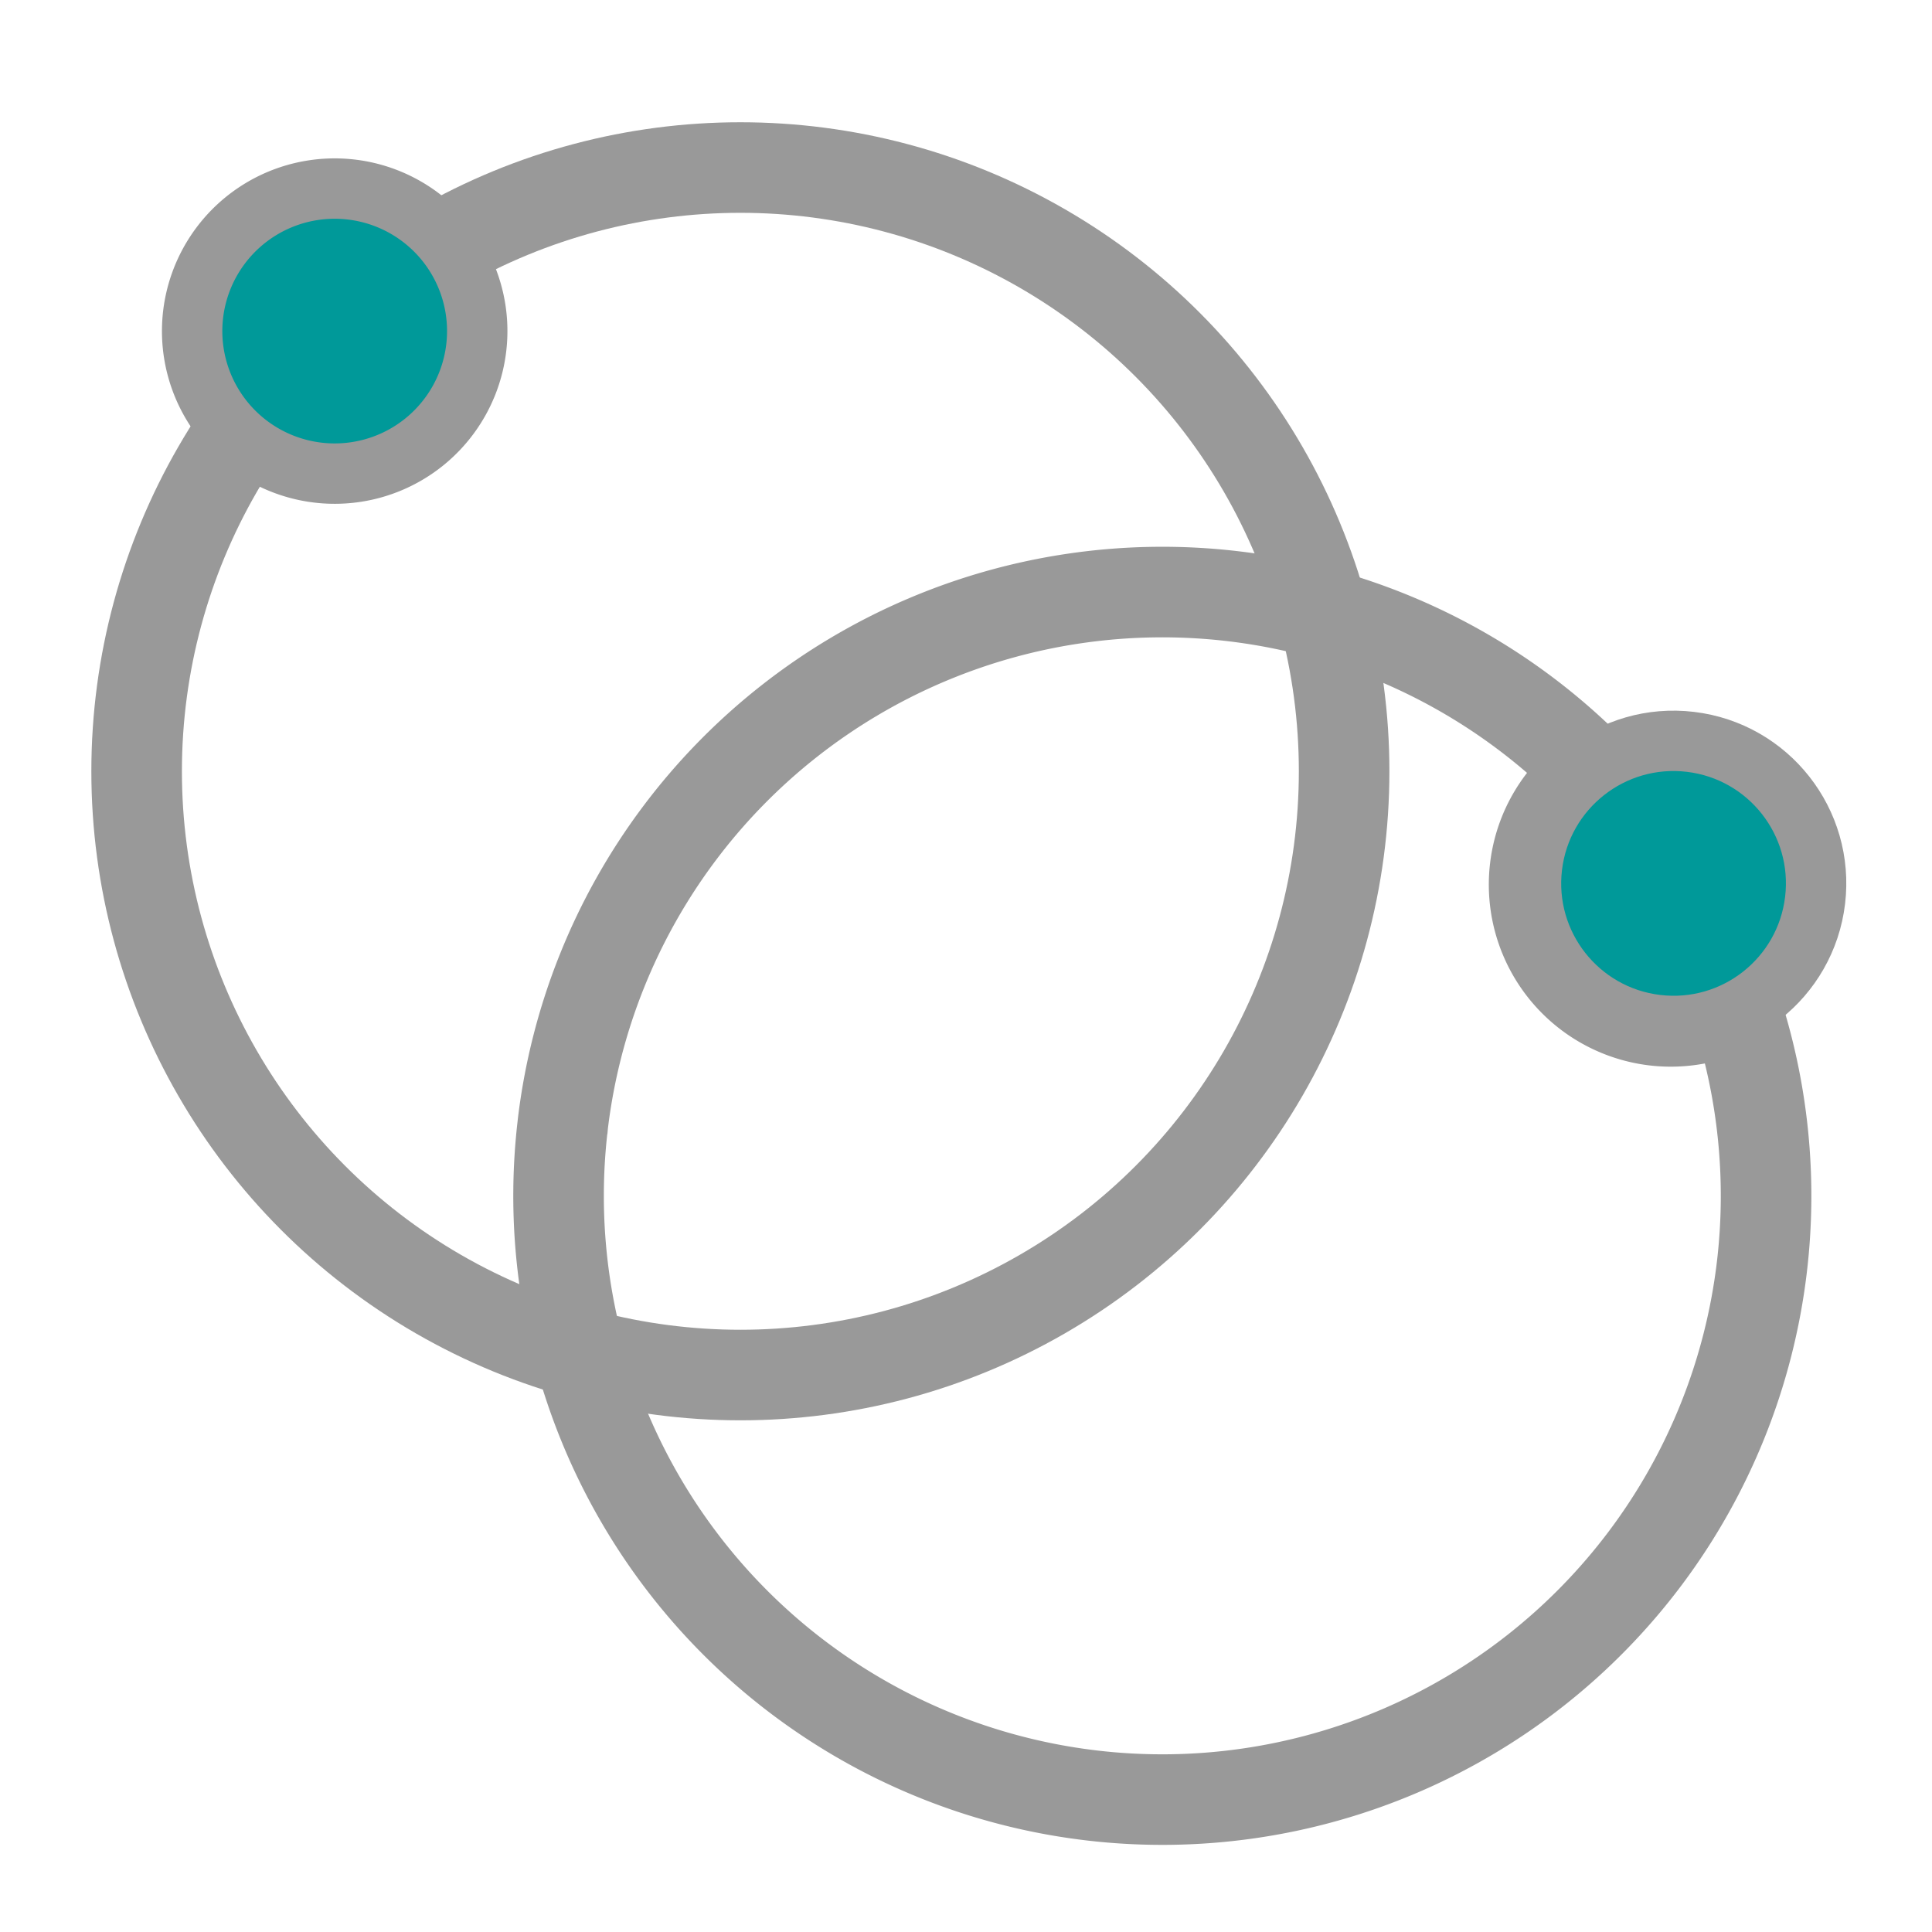 <?xml version="1.0" encoding="UTF-8" standalone="no"?>
<svg
   xmlns:dc="http://purl.org/dc/elements/1.1/"
   xmlns:cc="http://creativecommons.org/ns#"
   xmlns:rdf="http://www.w3.org/1999/02/22-rdf-syntax-ns#"
   xmlns:svg="http://www.w3.org/2000/svg"
   xmlns="http://www.w3.org/2000/svg"
   xmlns:sodipodi="http://sodipodi.sourceforge.net/DTD/sodipodi-0.dtd"
   xmlns:inkscape="http://www.inkscape.org/namespaces/inkscape"
   width="32.0px"
   height="32.0px"
   viewBox="0 0 32.0 32.0"
   version="1.1"
   id="SVGRoot"
   sodipodi:docname="VesicaStartHeight.svg"
   inkscape:version="1.0.1 (3bc2e813f5, 2020-09-07)">
  <defs
     id="defs10" />
  <sodipodi:namedview
     id="base"
     pagecolor="#ffffff"
     bordercolor="#666666"
     borderopacity="1.0"
     inkscape:pageopacity="0.0"
     inkscape:pageshadow="2"
     inkscape:zoom="7.919596"
     inkscape:cx="-25.678795"
     inkscape:cy="21.760111"
     inkscape:document-units="px"
     inkscape:current-layer="layer1"
     inkscape:document-rotation="0"
     showgrid="true"
     inkscape:snap-object-midpoints="true"
     inkscape:snap-global="false">
    <inkscape:grid
       type="xygrid"
       id="grid19" />
  </sodipodi:namedview>
  <g
     inkscape:label="Layer 1"
     inkscape:groupmode="layer"
     id="layer1">
    <g
       id="g3527"
       transform="rotate(-75,19.251,19.807)">
      <path
         id="path40-4"
         style="fill:none;fill-rule:evenodd;stroke:#999999;stroke-width:1.5;stroke-miterlimit:4;stroke-dasharray:none;stroke-opacity:1"
         d="m 17.81,9.912 a 10,10 0 0 0 -8.457,11.319 10,10 0 0 0 11.322,8.475 10,10 0 0 0 4.081,-1.55 2.266,2.266 0 0 1 -0.588,-1.224 2.266,2.266 0 0 1 1.922,-2.565 2.266,2.266 0 0 1 1.782,0.509 10,10 0 0 0 1.278,-6.492 10,10 0 0 0 -11.322,-8.475 10,10 0 0 0 -0.017,0.003 z" />
      <circle
         style="fill:#009999;fill-opacity:1;fill-rule:evenodd;stroke:#999999;stroke-width:1;stroke-miterlimit:4;stroke-dasharray:none;stroke-opacity:1"
         id="path40-2-4"
         cx="22.379"
         cy="30.14"
         r="2.361"
         transform="rotate(-8.184)" />
    </g>
    <circle
       style="fill:none;stroke:#999999;stroke-width:1.5;stroke-miterlimit:4;stroke-dasharray:none;stroke-opacity:1"
       id="path876"
       cx="12.263"
       cy="12.775"
       r="10" />
    <path
       style="fill:#009999;fill-opacity:1;fill-rule:evenodd;stroke:#999999;stroke-width:1;stroke-miterlimit:4;stroke-dasharray:none;stroke-opacity:1"
       d="M 7.877,5.124 A 2.361,2.361 0 0 1 5.903,7.817 2.361,2.361 0 0 1 3.21,5.844 2.361,2.361 0 0 1 5.183,3.151 2.361,2.361 0 0 1 7.877,5.124 Z"
       id="path40-2" />
  </g>
</svg>
